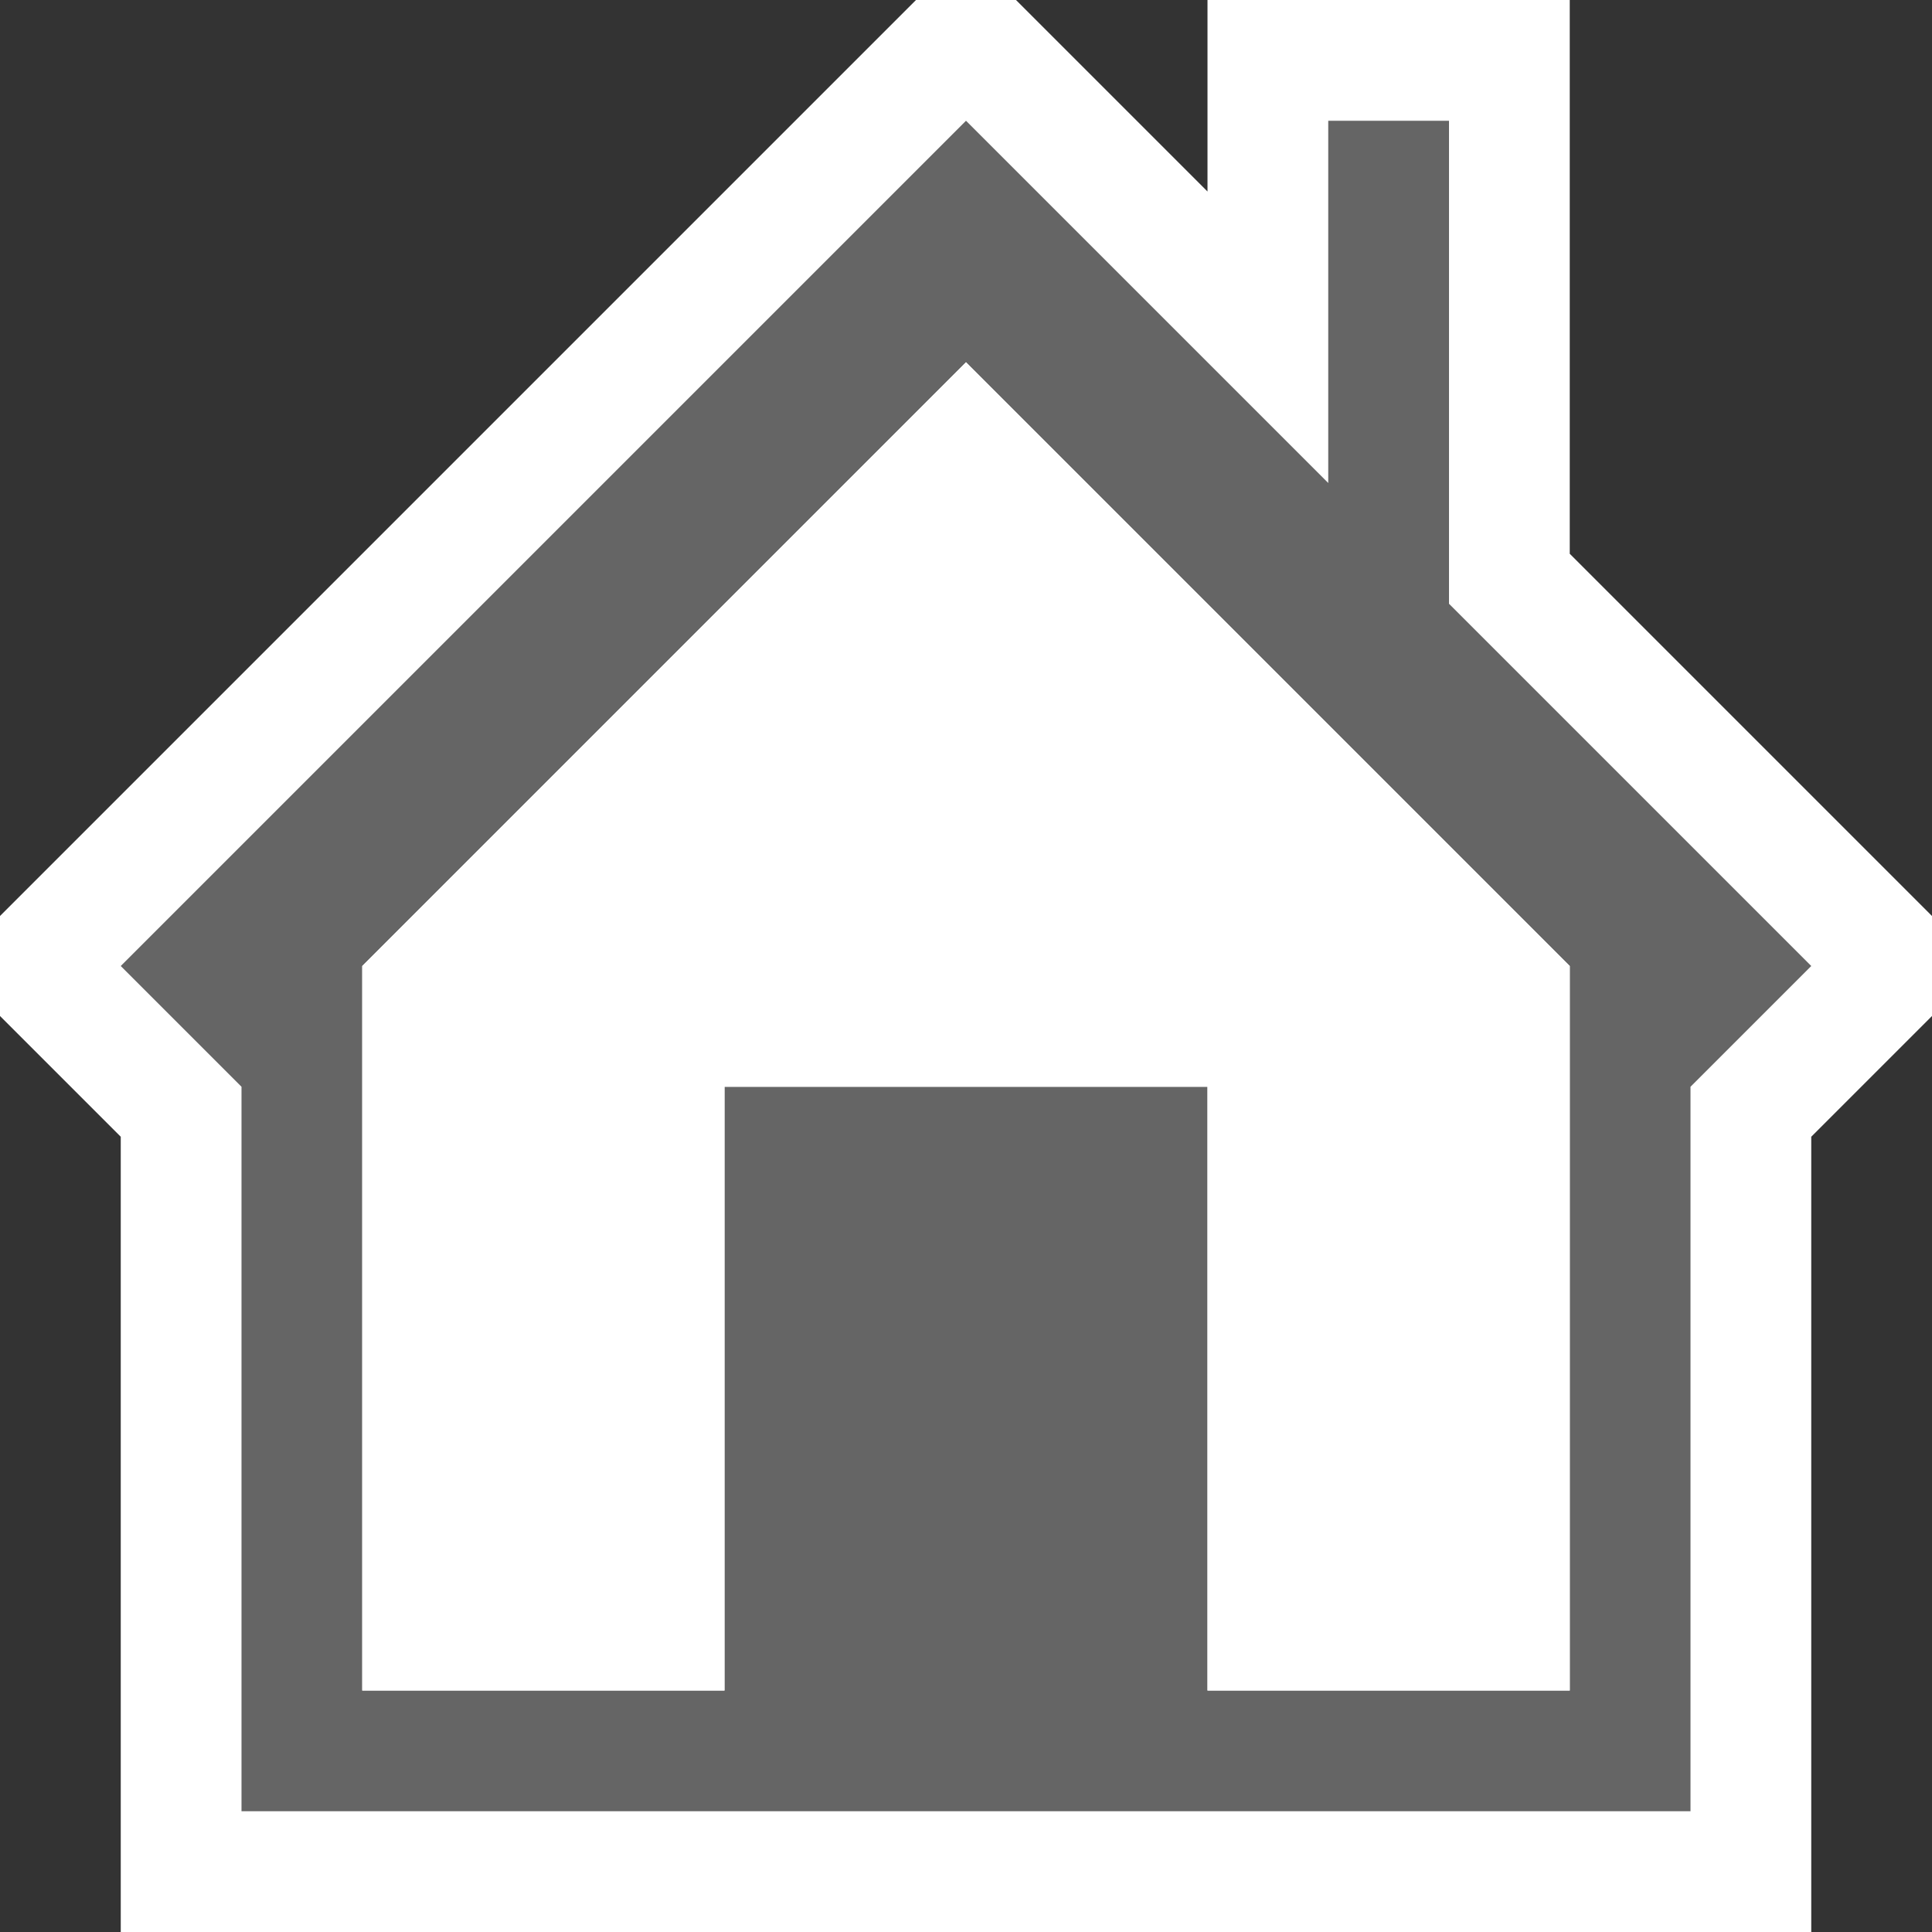 <svg xmlns="http://www.w3.org/2000/svg" width="16" height="16"><rect width="100%" height="100%" fill="#333333" stroke="none"/><style type="text/css">.icon-canvas-transparent{opacity:0;fill:#F6F6F6;} .icon-white{fill:#FFFFFF;} .icon-vso-bg{fill:#656565;}</style><path class="icon-canvas-transparent" d="M16 16h-16v-16h16v16z" id="canvas"/><path class="icon-white" d="M16 7.586v.828l-1 1v6.586h-14v-6.586l-1-1v-.828l7.586-7.586h.828l1.586 1.586v-1.586h3v4.586l3 3z" id="outline"/><path class="icon-vso-bg" d="M12 5v-4h-1v3l-3-3-7 7 1 1v6h12v-6l1-1-3-3zm1 9h-3v-5h-4v5h-3v-6l5-5 5 5v6z" id="iconBg"/><path class="icon-white" d="M13 8v6h-3v-5h-4v5h-3v-6l5-5 5 5z" id="iconFg"/></svg>